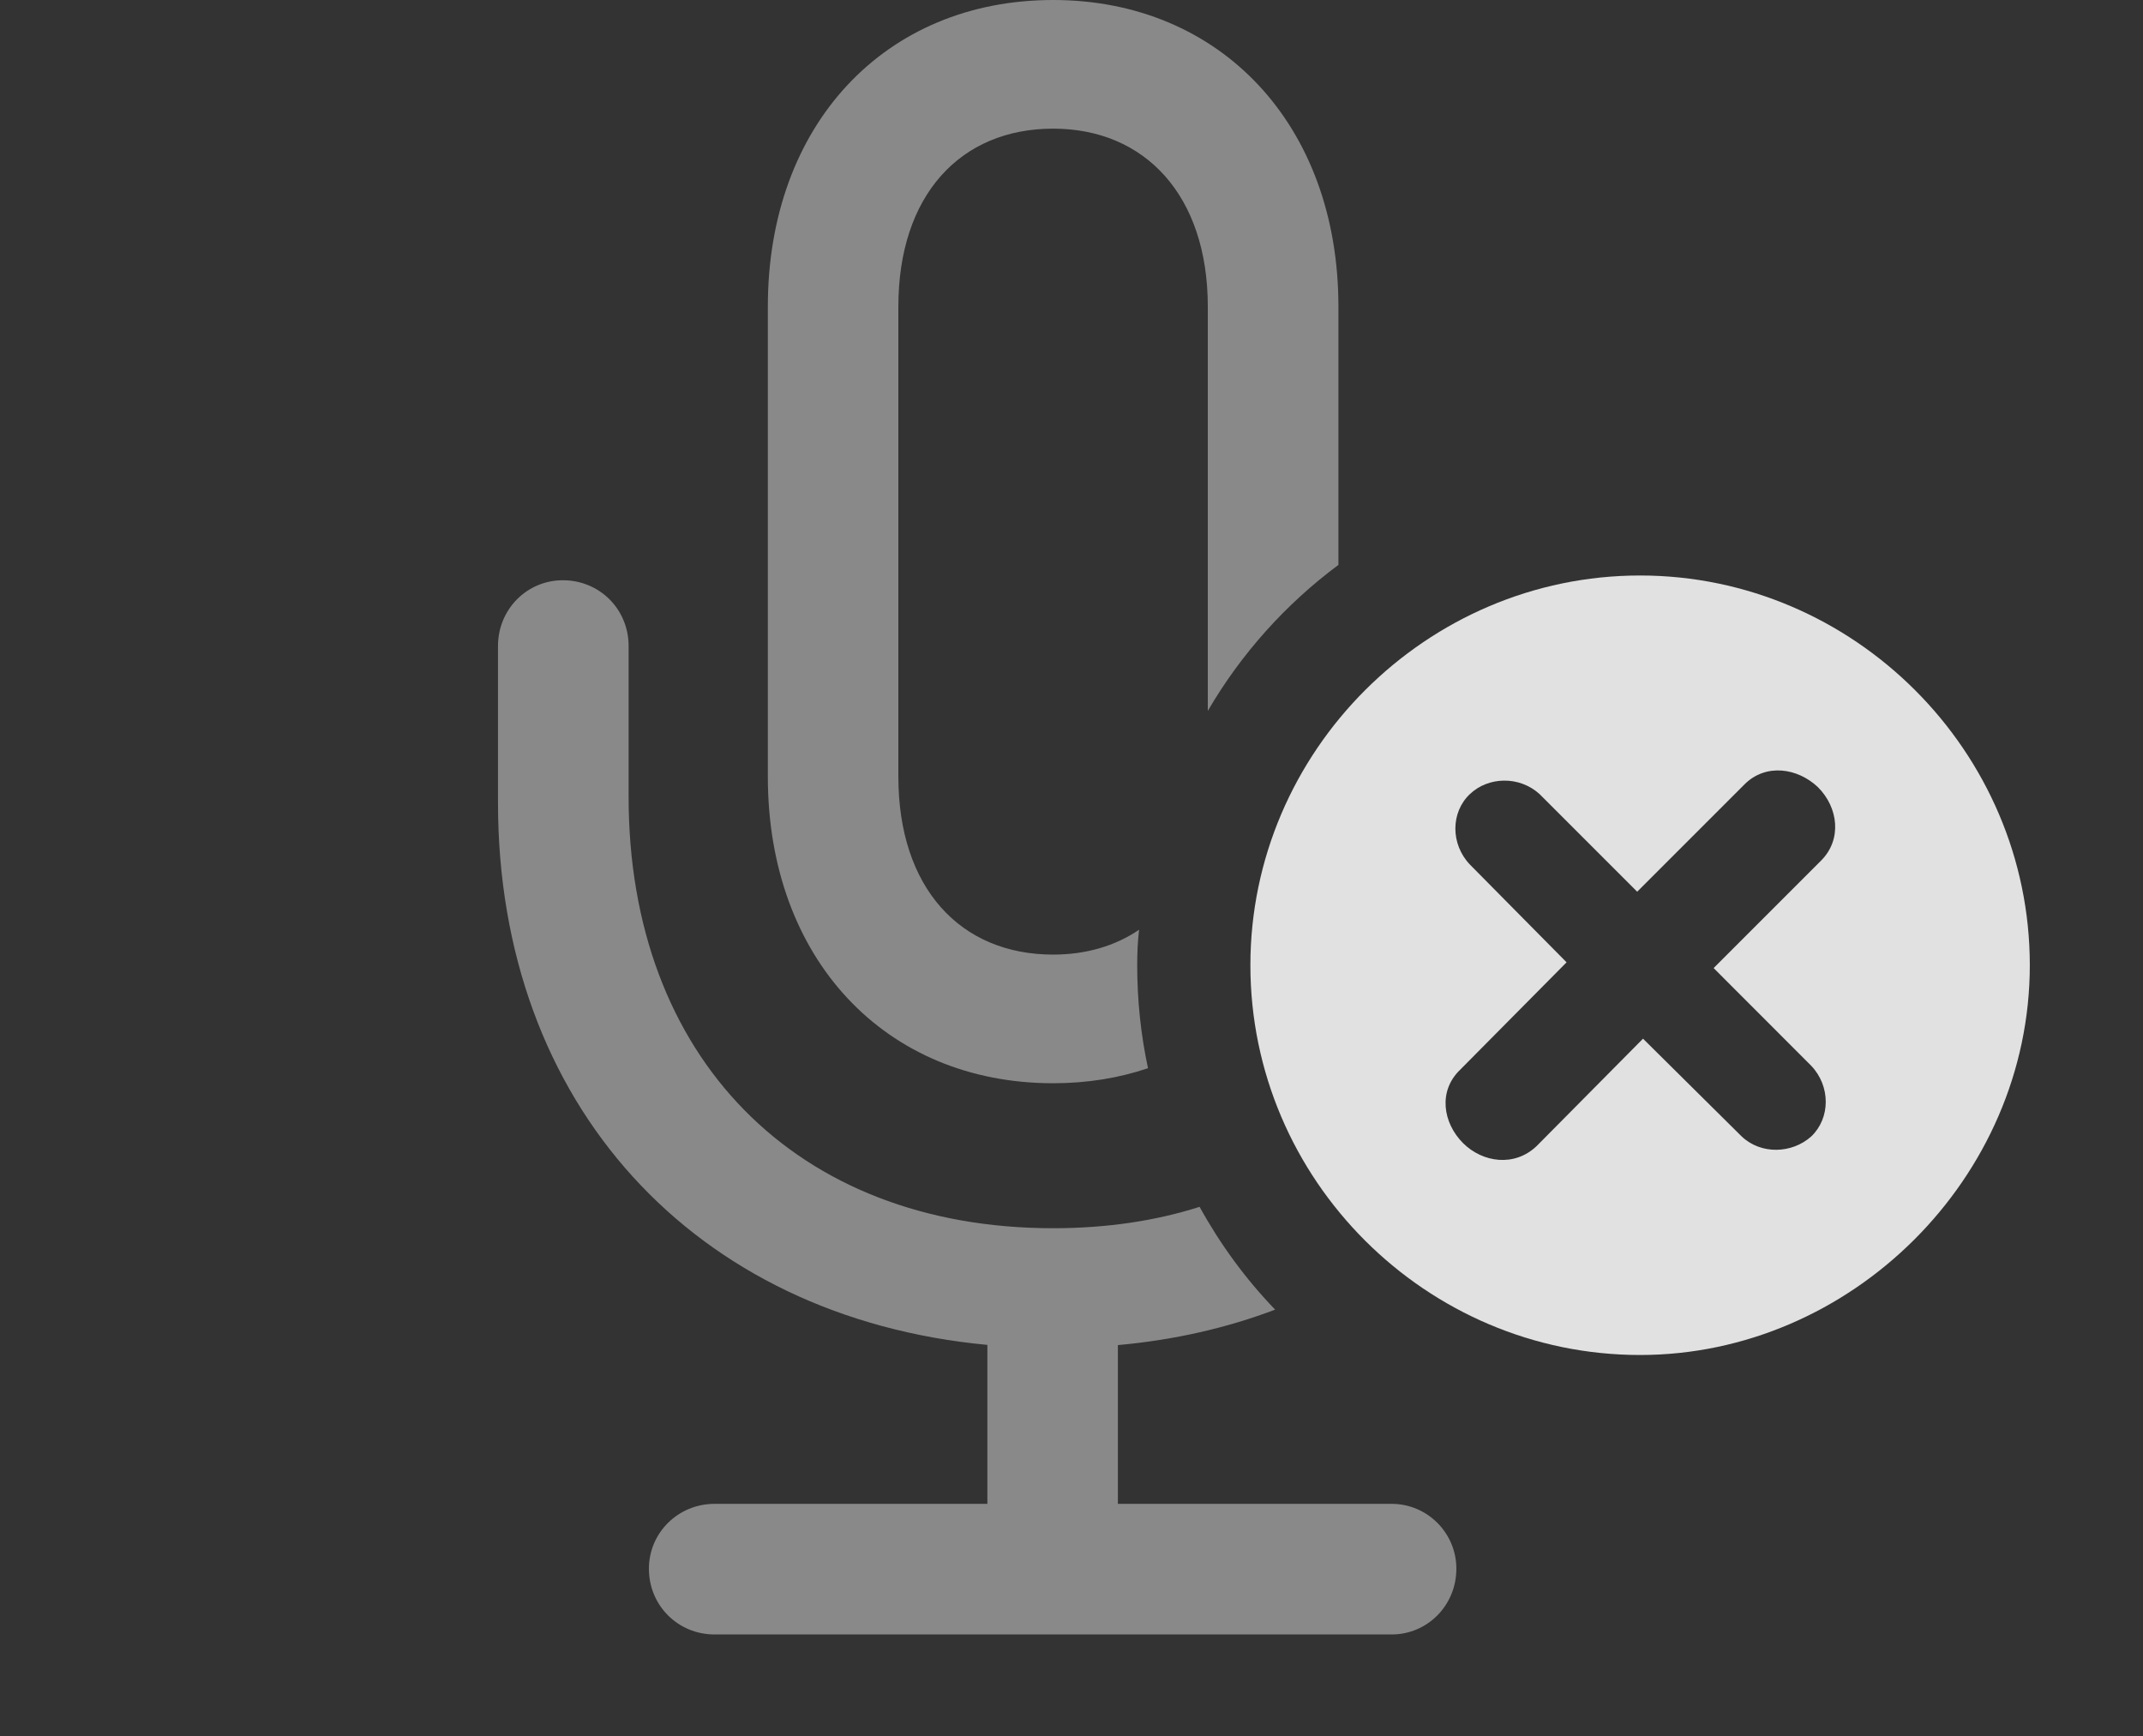 <?xml version="1.0" encoding="UTF-8"?>
<!--Generator: Apple Native CoreSVG 341-->
<!DOCTYPE svg
PUBLIC "-//W3C//DTD SVG 1.1//EN"
       "http://www.w3.org/Graphics/SVG/1.1/DTD/svg11.dtd">
<svg version="1.1" xmlns="http://www.w3.org/2000/svg" xmlns:xlink="http://www.w3.org/1999/xlink" viewBox="0 0 21.641 17.529">
 <rect x="0" y="0" width="21.641" height="17.529" fill="#333333" stroke="none"/>
 <g>
  <rect height="17.529" opacity="0" width="21.641" x="0" y="0"/>
  <path d="M6.348 6.523L6.348 8.047C6.348 10.674 8.037 12.402 10.635 12.402C11.17 12.402 11.666 12.329 12.114 12.186C12.323 12.565 12.579 12.915 12.877 13.224C12.389 13.409 11.857 13.531 11.289 13.582L11.289 15.185L14.053 15.185C14.414 15.185 14.707 15.479 14.707 15.84C14.707 16.211 14.414 16.504 14.053 16.504L7.217 16.504C6.846 16.504 6.553 16.211 6.553 15.84C6.553 15.479 6.846 15.185 7.217 15.185L9.971 15.185L9.971 13.58C7.013 13.303 5.029 11.154 5.029 8.105L5.029 6.523C5.029 6.152 5.322 5.859 5.684 5.859C6.055 5.859 6.348 6.152 6.348 6.523ZM13.516 3.096L13.516 5.704C12.983 6.1 12.533 6.602 12.197 7.178L12.197 3.096C12.197 1.973 11.562 1.299 10.635 1.299C9.697 1.299 9.072 1.973 9.072 3.096L9.072 7.842C9.072 8.965 9.697 9.639 10.635 9.639C10.967 9.639 11.262 9.552 11.503 9.388C11.489 9.505 11.484 9.625 11.484 9.746C11.484 10.102 11.521 10.45 11.593 10.786C11.299 10.886 10.977 10.938 10.635 10.938C8.936 10.938 7.754 9.678 7.754 7.842L7.754 3.096C7.754 1.26 8.936 0 10.635 0C12.324 0 13.516 1.26 13.516 3.096Z" fill="white" fill-opacity="0.425"/>
  <path d="M20.498 9.746C20.498 11.895 18.691 13.682 16.562 13.682C14.404 13.682 12.627 11.914 12.627 9.746C12.627 7.588 14.404 5.811 16.562 5.811C18.721 5.811 20.498 7.588 20.498 9.746ZM17.617 7.92L16.533 9.004L15.547 8.018C15.342 7.832 15.029 7.842 14.844 8.018C14.648 8.203 14.648 8.525 14.844 8.73L15.82 9.717L14.746 10.801C14.521 11.016 14.57 11.338 14.775 11.543C14.971 11.738 15.293 11.787 15.518 11.572L16.592 10.488L17.588 11.475C17.783 11.66 18.096 11.65 18.291 11.475C18.486 11.289 18.486 10.967 18.291 10.762L17.305 9.775L18.389 8.691C18.604 8.477 18.564 8.154 18.359 7.949C18.154 7.754 17.832 7.705 17.617 7.92Z" fill="white" fill-opacity="0.85"/>
 </g>
</svg>
